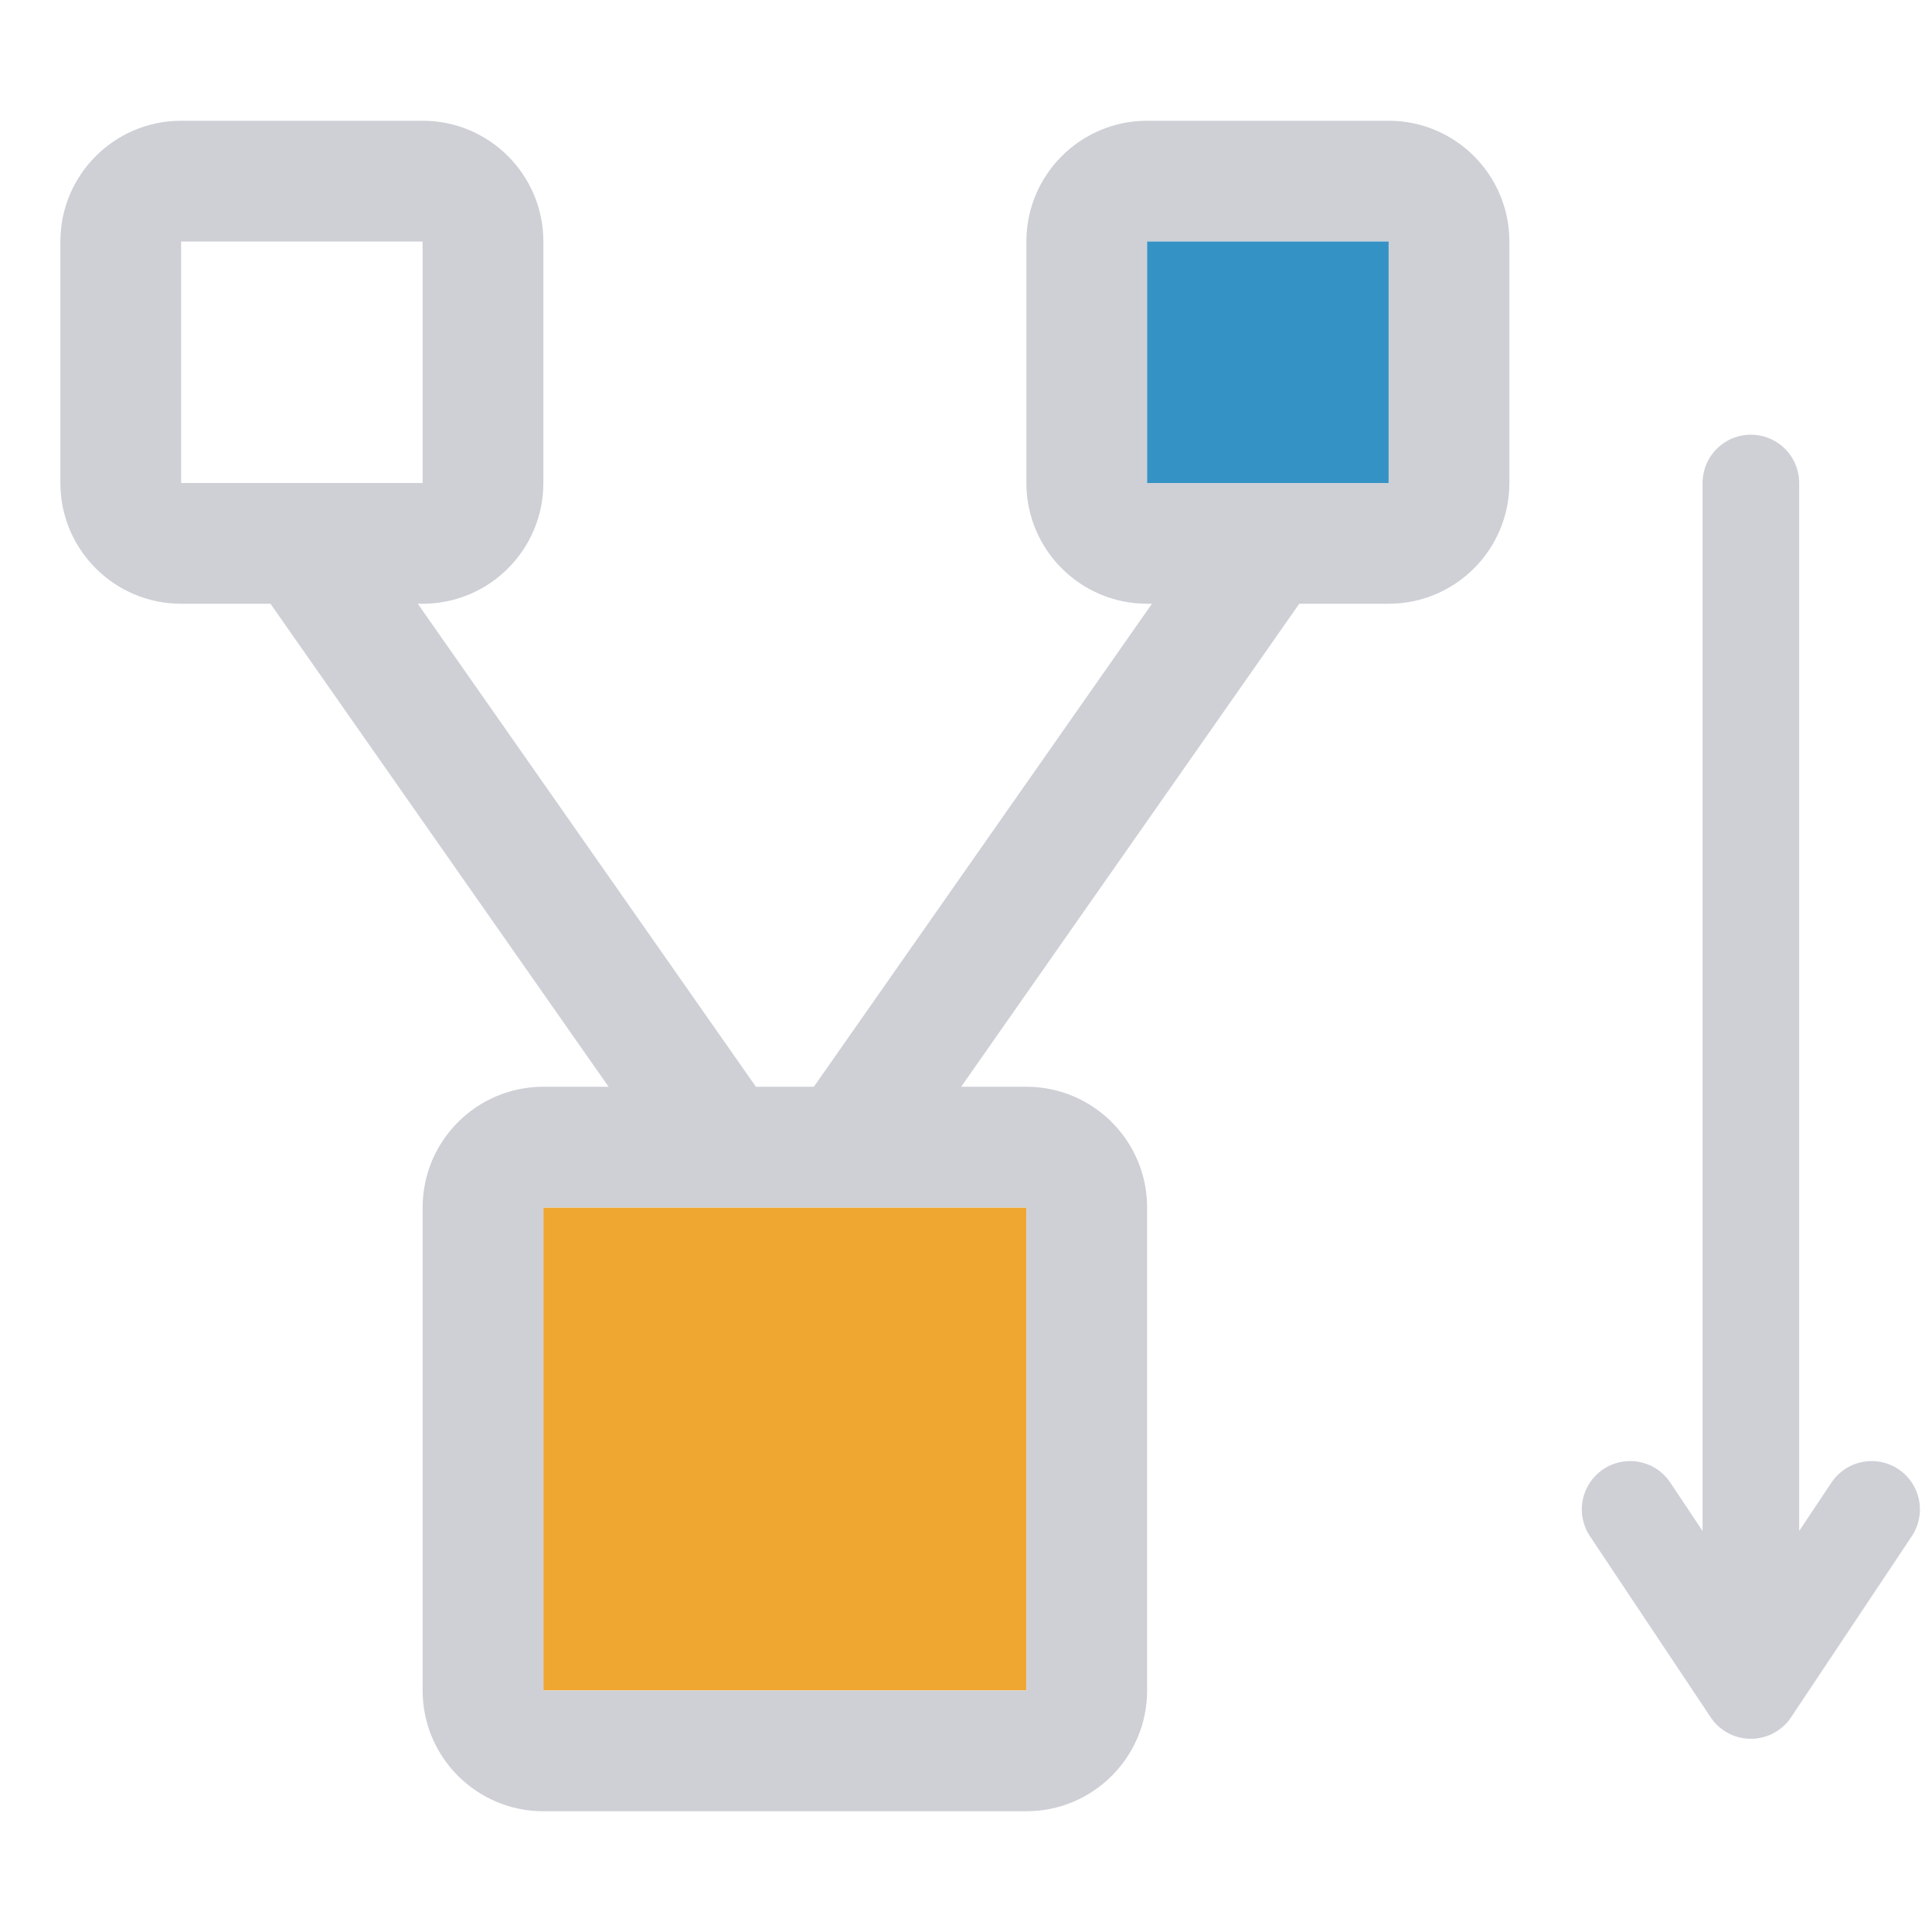 <svg width="16" height="16" viewBox="0 0 16 16" fill="none" xmlns="http://www.w3.org/2000/svg">
    <g transform="translate(-1.5, 0)">
        <path fill-rule="evenodd" clip-rule="evenodd" d="M10 10H6V14H10V10Z" fill="#F0A732"/>
        <path fill-rule="evenodd" clip-rule="evenodd"
              d="M3.74 5H3C2.448 5 2 4.552 2 4V2C2 1.448 2.448 1 3 1H5C5.552 1 6 1.448 6 2V4C6 4.552 5.552 5 5 5H4.96L7.76 9H8.24L11.04 5H11C10.448 5 10 4.552 10 4V2C10 1.448 10.448 1 11 1H13C13.552 1 14 1.448 14 2V4C14 4.552 13.552 5 13 5H12.26L9.46 9H10C10.552 9 11 9.448 11 10V14C11 14.552 10.552 15 10 15H6C5.448 15 5 14.552 5 14V10C5 9.448 5.448 9 6 9H6.54L3.74 5ZM3 2H5V4H4.005C4.001 4 3.998 4 3.994 4H3V2ZM7.496 10H6V14H10V10H8.504L8.5 10H7.5L7.496 10ZM12.006 4H13V2H11V4H11.995C11.999 4 12.002 4 12.006 4Z"
              fill="#CED0D6"/>
        <!--        <path d="M5 2H3V4H5V2Z" fill="#3592C4"/>-->
        <path d="M13 2H11V4H13V2Z" fill="#3592C4"/>
    </g>

    <path d="M14.5 4 V13.5 M13.5 12.5 L14.5 14 L15.5 12.5" stroke="#CED0D6" stroke-width="0.8" fill="none"
          stroke-linecap="round" stroke-linejoin="round"/>
</svg>
